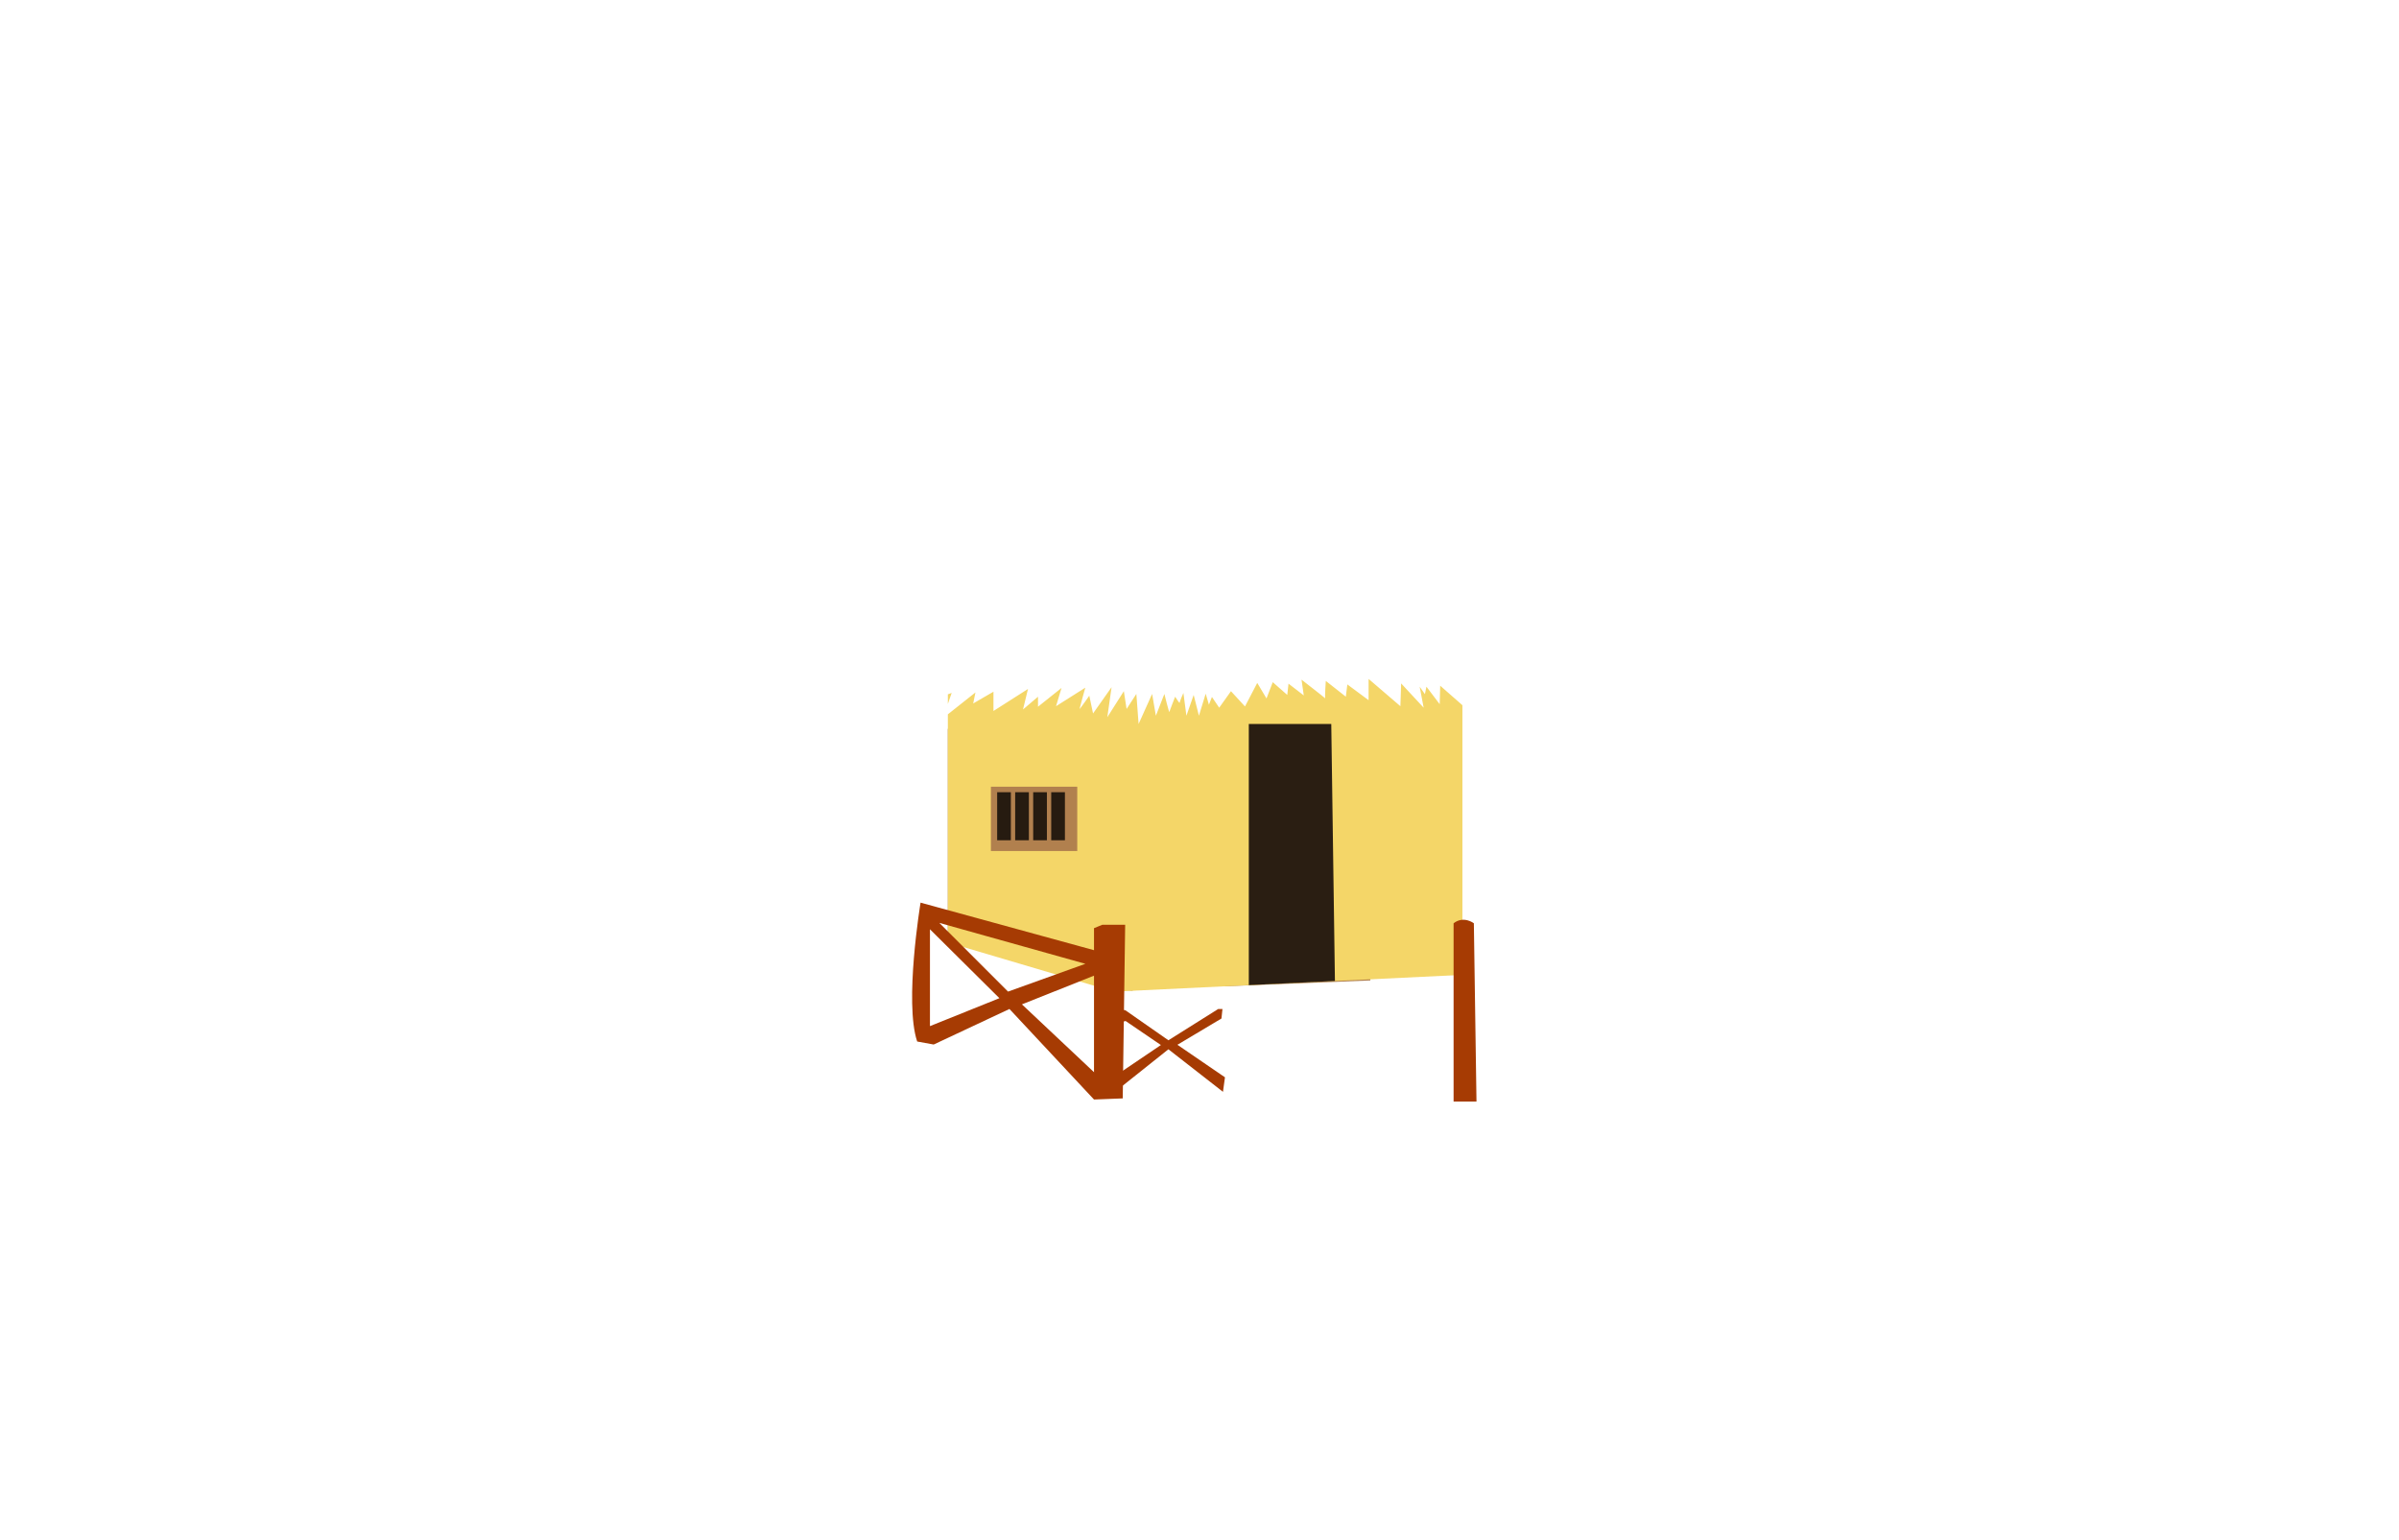 <?xml version="1.0" encoding="UTF-8"?><svg id="Layer_1" xmlns="http://www.w3.org/2000/svg" width="2500.58" height="1605.13" viewBox="0 0 2500.58 1605.13"><polygon points="1001.68 760.96 1001.68 986.9 987.99 983.32 987.99 759.8 1001.68 760.96" fill="#996e42"/><polyline points="1146.75 1029.94 1146.75 754.69 1180.64 754.69 1180.64 1032.7" fill="#996e42"/><polygon points="1273.38 744.15 1273.38 1028.27 1428.36 1022.06 1428.36 749.71 1273.38 744.15" fill="#b07e4d"/><polygon points="987.99 733.82 991.96 722.34 987.99 723.81 987.99 733.82" fill="#f4d668"/><path d="M1501.18,714.78l-.52,19.3-13.83-18.26-1.57,7.83-5.48-7.83,4.17,21.91-23.48-25.3-.78,23.74-33.13-28.43v22.17l-22.17-16.43-1.57,12.78-20.87-16.43s-1.21,16.69-.6,18.15c.08.07.11.12.08.11-.03,0-.05-.05-.08-.11-1.52-1.47-24.71-19.46-24.71-19.46l2.35,16.43-15.91-12.26-1.3,11.74-15.13-13.3-6.52,16.96-9.65-16.17-12.78,24.52-14.61-15.91-12.26,17.22-7.57-11.22-3.13,8.09-3.39-11.48-7.04,22.96-5.48-21.65-7.57,21.65-3.13-23.74s-3.91,8.87-3.91,10.17-4.7-6.26-4.7-6.26c0,0-5.74,14.61-6,15.91-.26,1.3-5.22-18.78-5.22-18.78l-8.87,22.7-3.91-22.7-14.09,31.3-2.35-31.3-10.17,15.65-2.87-18.52-17.22,27.13,4.43-31.3-19.3,27.39-3.91-18.52s-10.17,14.61-10.17,13.83,6-22.17,6-22.17l-30.52,19.3,5.74-19.04-24.52,19.57v-10.43l-15.65,13.3,5.22-21.39-36,22.96v-20.09l-21.13,12.26,2.35-11.48-28.76,22.79v237.82l173.22,51.26,363.13-17.48v-281.11l-23.15-20.32Z" fill="#f4d668"/><polygon points="1301.68 754.69 1387.64 754.69 1391.45 1022.61 1301.68 1026.93 1301.68 754.69" fill="#2a1e12"/><path d="M1515.14,962.47v185.87h23.87l-2.74-185.87s-10.57-8.22-21.13,0Z" fill="#a63b03"/><polygon points="1269.79 1051.82 1217.88 1084.43 1173.01 1053.13 1163.36 1051.82 1163.36 1066.69 1173.27 1064.34 1210.05 1089.39 1163.36 1120.95 1165.18 1135.82 1217.88 1093.82 1274.75 1138.17 1276.83 1123.04 1227.27 1089.13 1273.18 1061.74 1274.23 1051.82 1269.79 1051.82" fill="#a63b03"/><polygon points="1140.33 1146.19 1170.27 1145.02 1172.81 964.04 1148.94 964.04 1140.33 967.56 1140.33 1146.19" fill="#a63b03"/><path d="M1156.57,1010.6l-2.93-16.43-194.09-53.22s-17.22,104.09-3.52,144.78l17.22,3.13,78.94-37.05,88.15,94.38,11.35-17.8-86.48-81.39,91.37-36.39ZM969.33,1069.69v-100.96l72.39,71.84-72.39,29.12ZM1050.73,1033.69l-71.61-71.61,152.22,42.65-80.61,28.96Z" fill="#a63b03"/><rect x="1032.86" y="820.1" width="90" height="67.04" fill="#b1804e"/><rect x="1039.38" y="825.84" width="14.28" height="50.09" fill="#261b10"/><rect x="1058.16" y="825.84" width="14.28" height="50.09" fill="#261b10"/><rect x="1076.94" y="825.84" width="14.28" height="50.09" fill="#261b10"/><rect x="1095.73" y="825.84" width="14.28" height="50.09" fill="#261b10"/></svg>